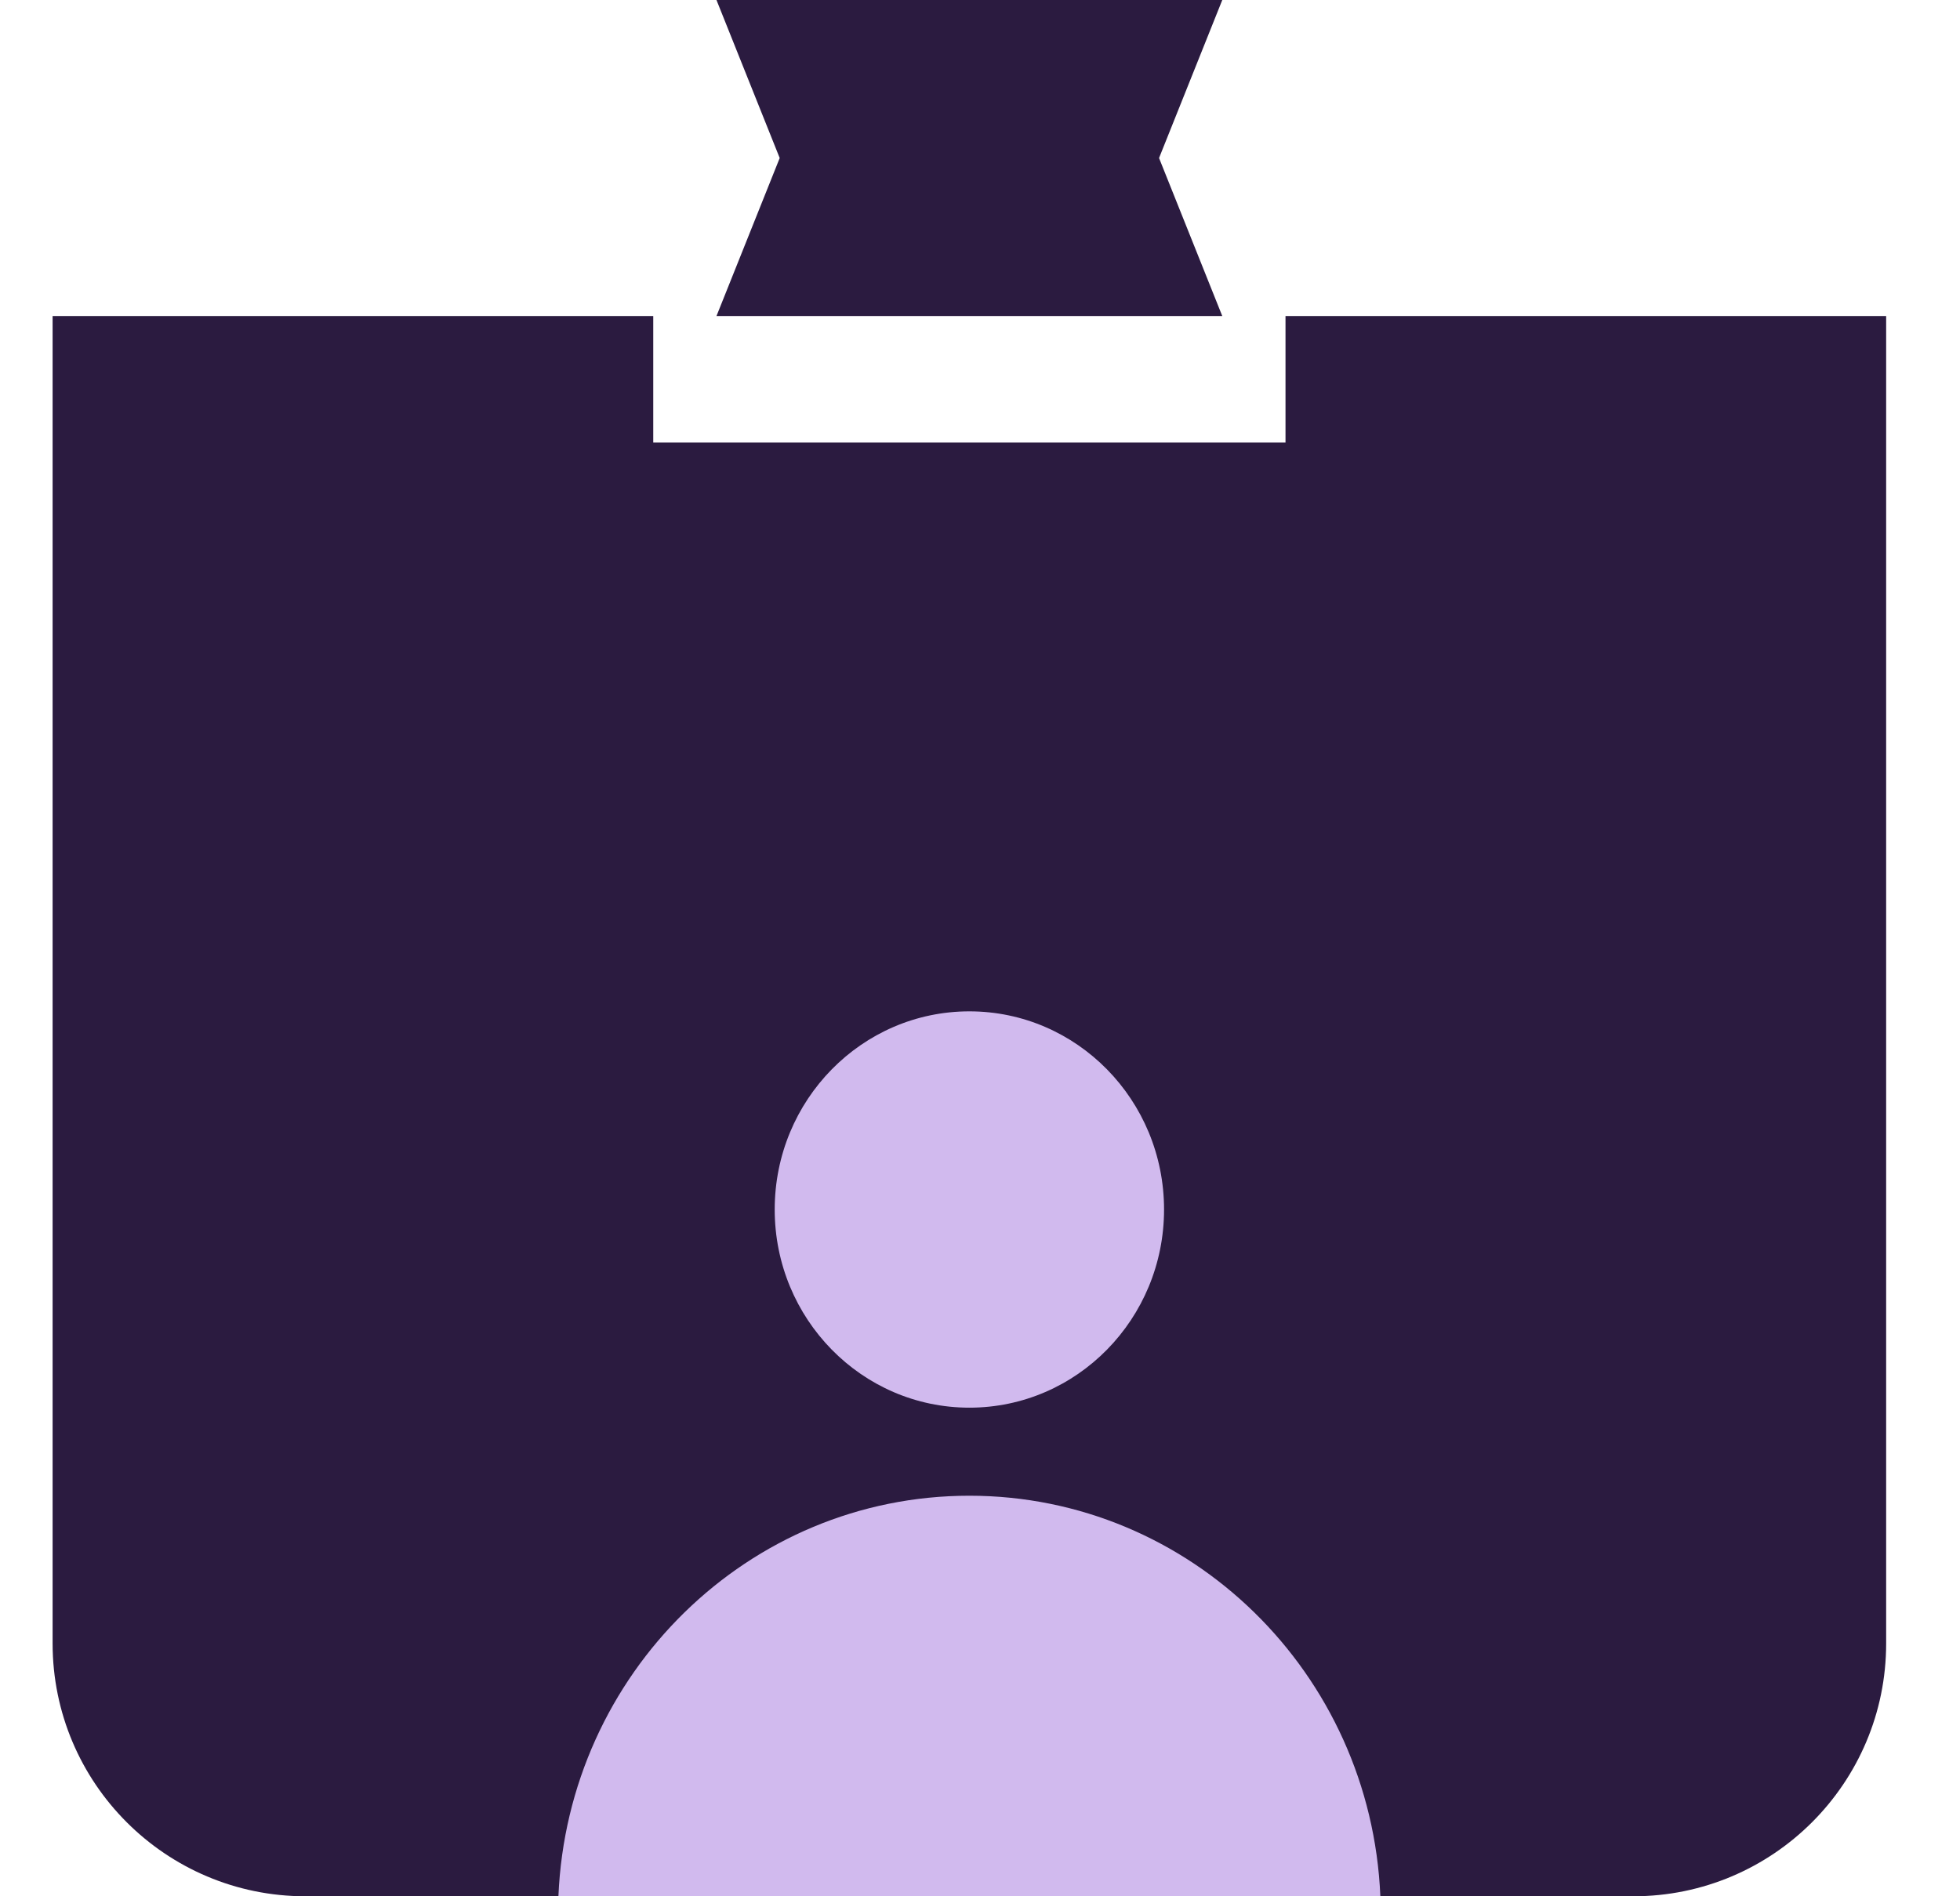 <svg width="31" height="30" viewBox="0 0 31 30" fill="none" xmlns="http://www.w3.org/2000/svg">
<path d="M11.332 0H19.332L18.332 2.5L19.332 5H11.332L12.332 2.5L11.332 0Z" fill="#2B1B40"/>
<path fill-rule="evenodd" clip-rule="evenodd" d="M10.332 5H0.832V26C0.832 28.209 2.623 30 4.832 30H25.832C28.041 30 29.832 28.209 29.832 26V5H20.332V7H10.332V5Z" fill="#2B1B40"/>
<path fill-rule="evenodd" clip-rule="evenodd" d="M15.332 22.27C17.032 22.27 18.411 20.866 18.411 19.135C18.411 17.404 17.032 16 15.332 16C13.632 16 12.253 17.404 12.253 19.135C12.253 20.866 13.632 22.27 15.332 22.27ZM15.332 23.663C18.831 23.663 21.684 26.475 21.832 30H8.832C8.98 26.475 11.834 23.663 15.332 23.663Z" fill="#D1BAEE"/>
</svg>
